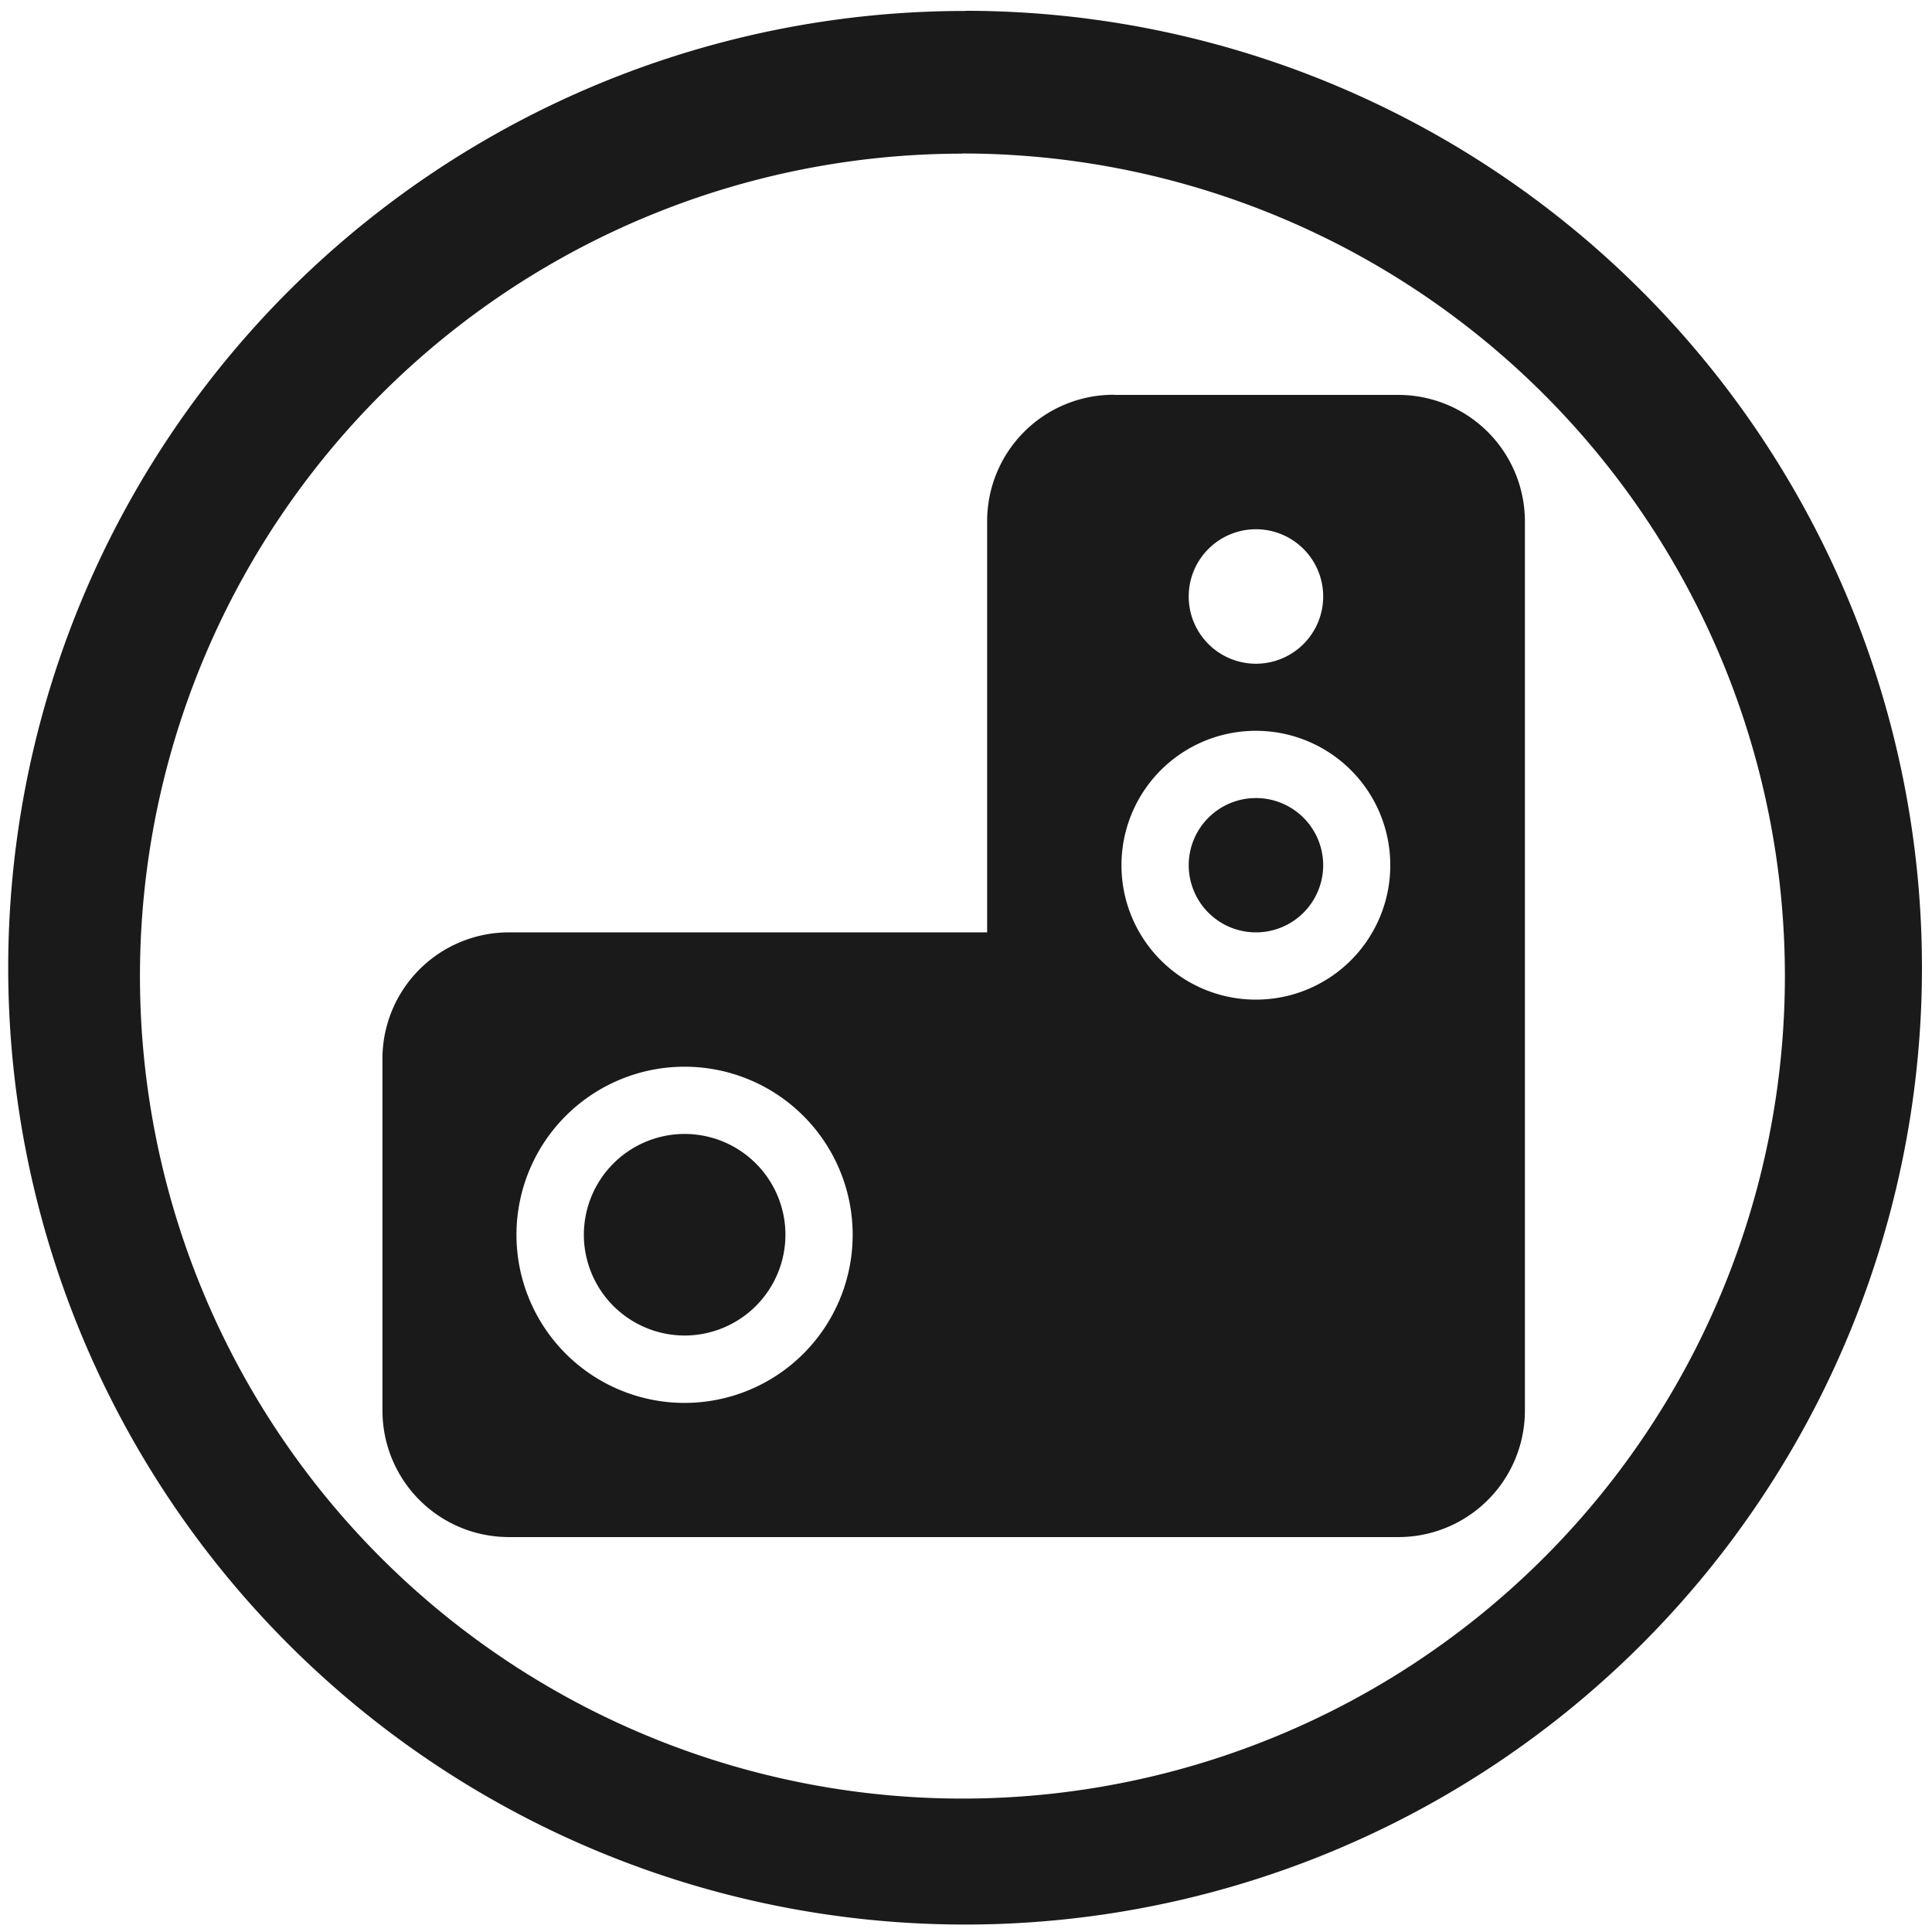 <?xml version="1.0" encoding="UTF-8" standalone="no"?>
<svg
   xmlns:dc="http://purl.org/dc/elements/1.1/"
   xmlns:cc="http://creativecommons.org/ns#"
   xmlns:rdf="http://www.w3.org/1999/02/22-rdf-syntax-ns#"
   xmlns:svg="http://www.w3.org/2000/svg"
   xmlns="http://www.w3.org/2000/svg"
   xmlns:sodipodi="http://sodipodi.sourceforge.net/DTD/sodipodi-0.dtd"
   xmlns:inkscape="http://www.inkscape.org/namespaces/inkscape"
   width="48"
   height="48"
   viewBox="0 0 12.7 12.7"
   version="1.1"
   id="svg4"
   sodipodi:docname="hifi.svg"
   inkscape:version="0.92.4 (5da689c313, 2019-01-14)">
  <defs
     id="defs8" />
  <sodipodi:namedview
     pagecolor="#ffffff"
     bordercolor="#666666"
     borderopacity="1"
     objecttolerance="10"
     gridtolerance="10"
     guidetolerance="10"
     inkscape:pageopacity="0"
     inkscape:pageshadow="2"
     inkscape:window-width="1138"
     inkscape:window-height="480"
     id="namedview6"
     showgrid="false"
     inkscape:zoom="4.9166667"
     inkscape:cx="2.1355932"
     inkscape:cy="24"
     inkscape:window-x="0"
     inkscape:window-y="25"
     inkscape:window-maximized="0"
     inkscape:current-layer="svg4" />
  <path
     d="m 6.344,0.072 a 6.29,6.29 0 0 0 -6.29,6.29 6.29,6.29 0 0 0 6.29,6.289 6.29,6.29 0 0 0 6.29,-6.29 6.29,6.29 0 0 0 -6.29,-6.29 z M 6.326,1.009 A 5.407,5.407 0 0 1 11.733,6.416 5.407,5.407 0 0 1 6.326,11.823 5.407,5.407 0 0 1 0.92,6.416 5.407,5.407 0 0 1 6.326,1.01 Z M 7.323,2.595 A 0.831,0.831 0 0 0 6.489,3.429 v 2.7 H 3.347 A 0.831,0.831 0 0 0 2.514,6.963 V 9.27 c 0,0.462 0.371,0.834 0.833,0.834 H 9.19 A 0.832,0.832 0 0 0 10.024,9.27 V 3.43 A 0.832,0.832 0 0 0 9.19,2.596 H 7.323 Z M 8.256,3.479 A 0.442,0.442 0 0 1 8.698,3.921 0.442,0.442 0 0 1 8.256,4.363 0.442,0.442 0 0 1 7.814,3.921 0.442,0.442 0 0 1 8.256,3.479 Z m 0,1.325 A 0.883,0.883 0 0 1 9.139,5.688 0.883,0.883 0 0 1 8.256,6.571 0.883,0.883 0 0 1 7.372,5.688 0.883,0.883 0 0 1 8.256,4.804 Z m 0,0.442 A 0.442,0.442 0 0 0 7.814,5.688 0.442,0.442 0 0 0 8.256,6.129 0.442,0.442 0 0 0 8.698,5.688 0.442,0.442 0 0 0 8.256,5.246 Z M 4.5,7.012 a 1.105,1.105 0 1 1 0,2.21 1.105,1.105 0 0 1 0,-2.21 z m 0,0.442 A 0.663,0.663 0 0 0 3.838,8.117 0.663,0.663 0 0 0 4.5,8.779 0.663,0.663 0 0 0 5.163,8.117 0.663,0.663 0 0 0 4.5,7.454 Z"
     id="path2"
     inkscape:connector-curvature="0"
     style="fill:#1a1a1a" />
</svg>
